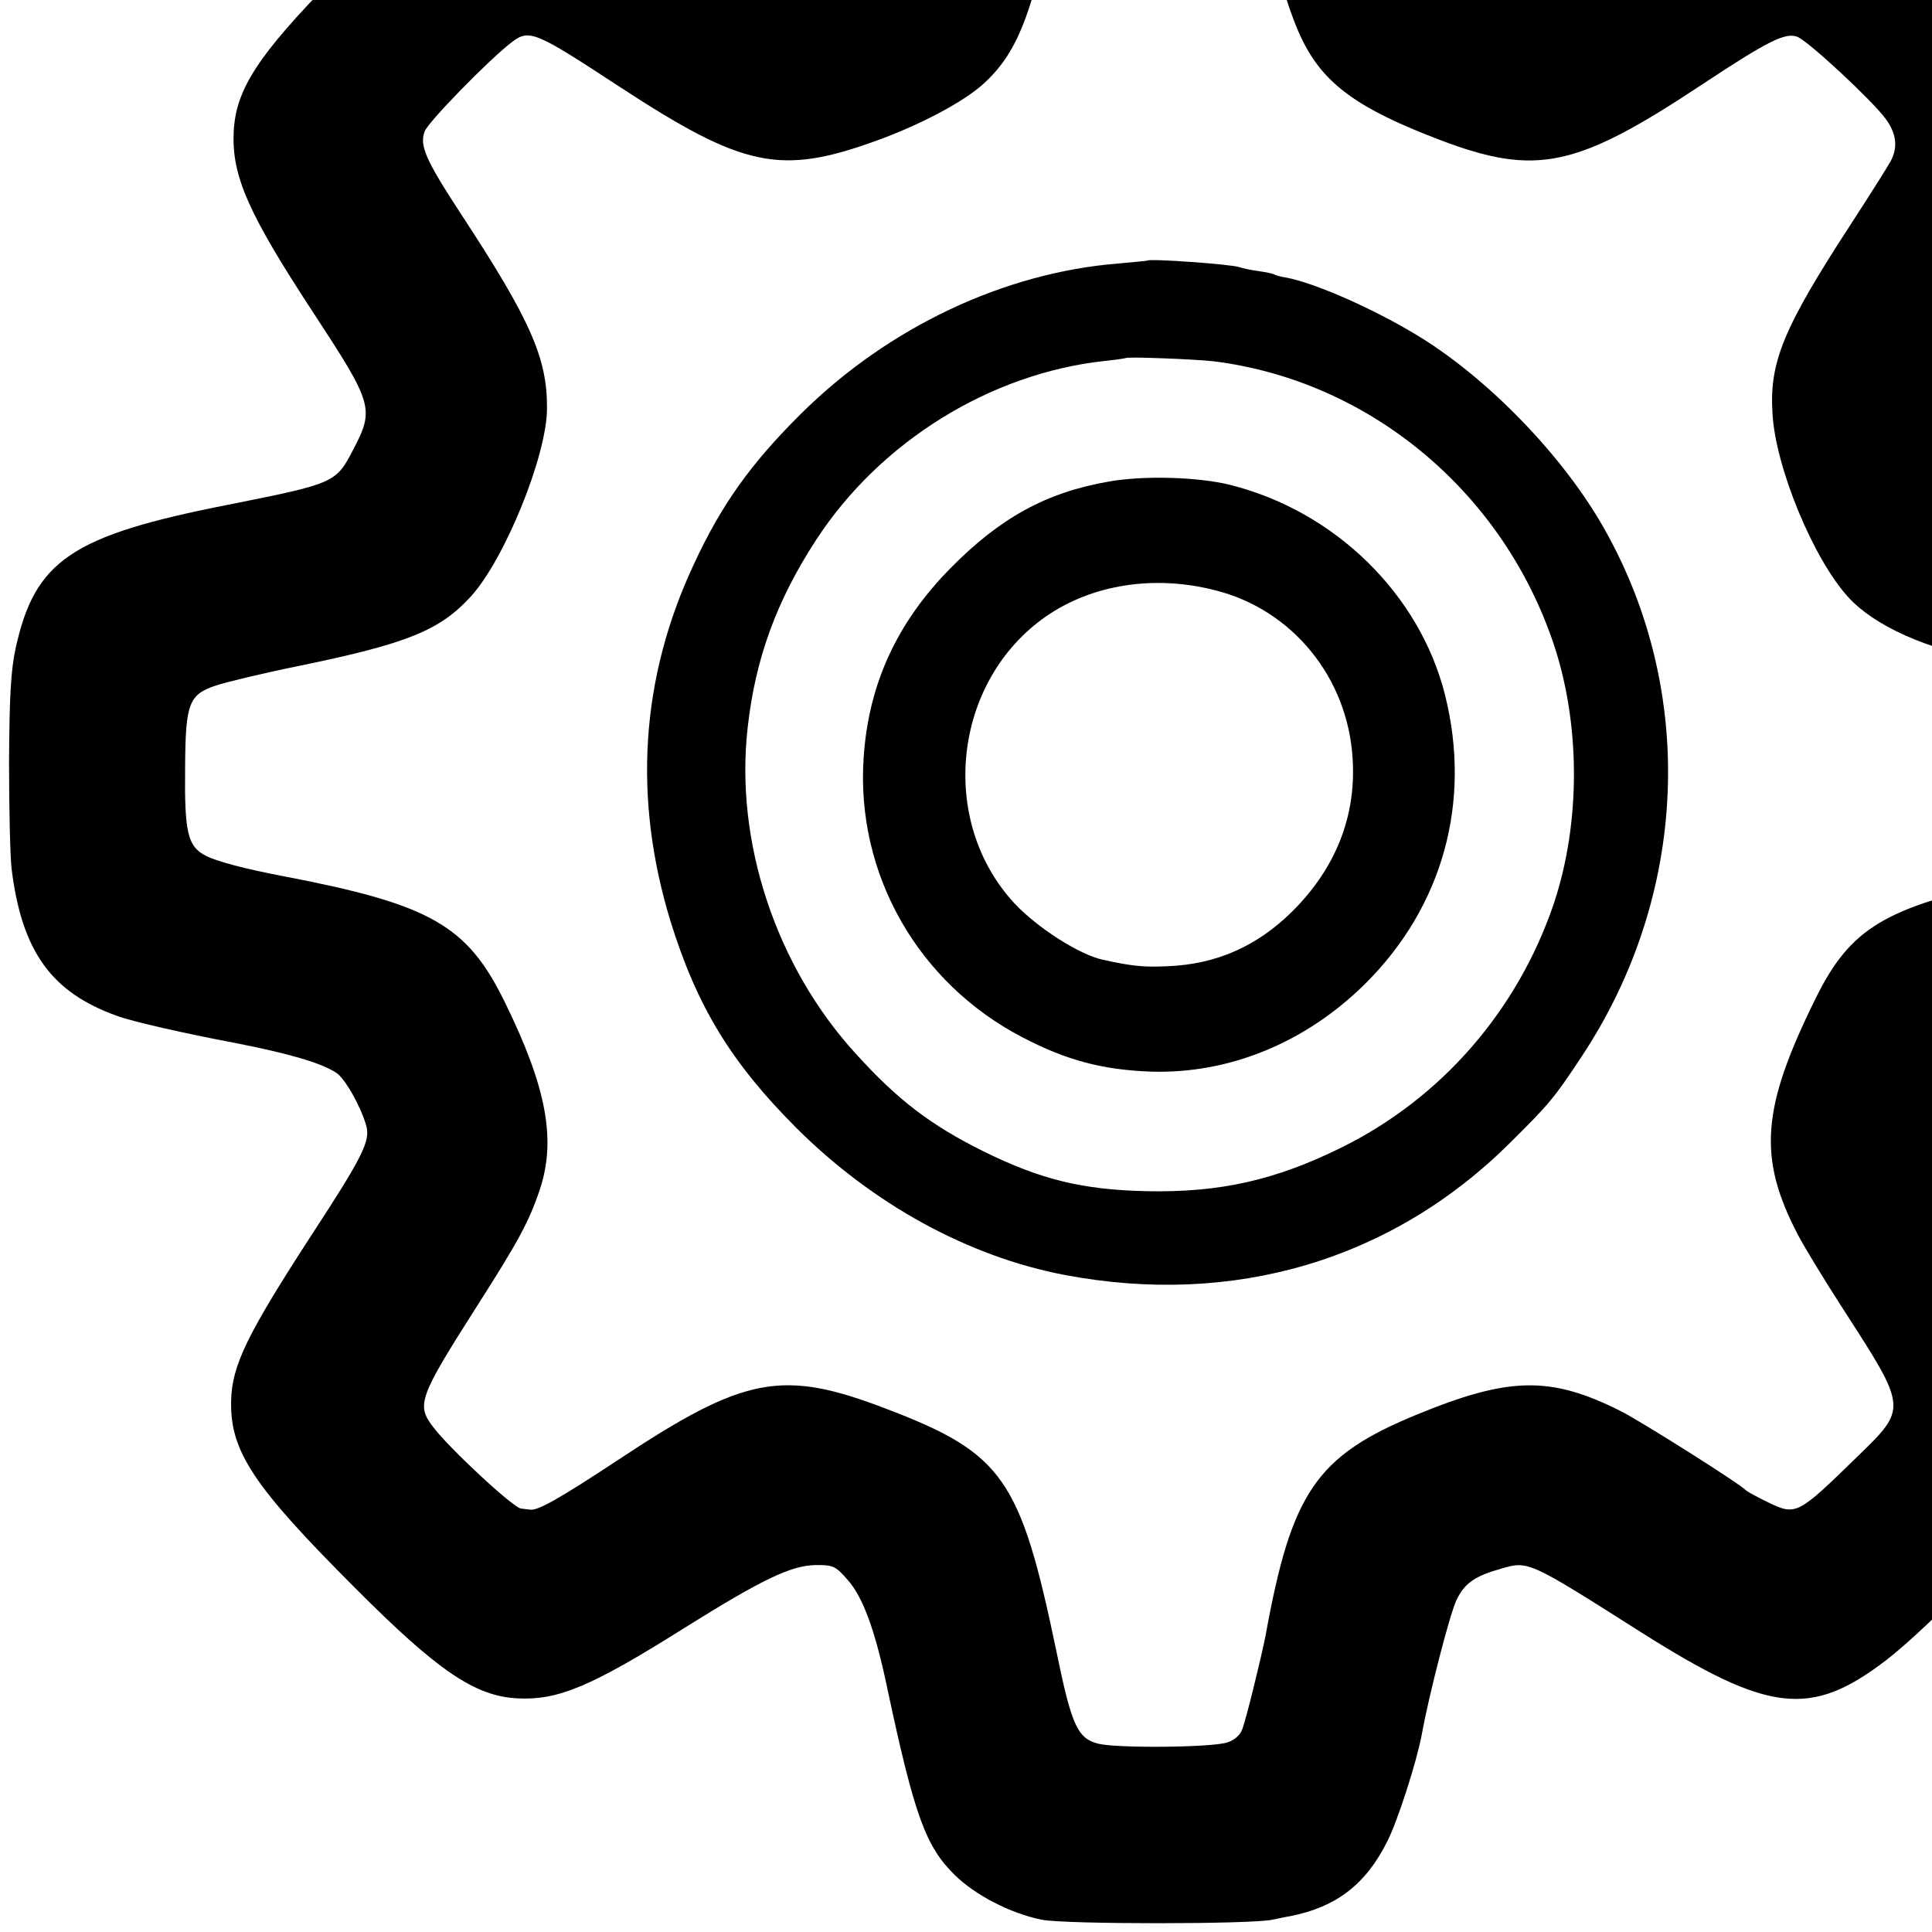 <?xml version="1.0" standalone="no"?>
<!DOCTYPE svg PUBLIC "-//W3C//DTD SVG 20010904//EN"
 "http://www.w3.org/TR/2001/REC-SVG-20010904/DTD/svg10.dtd">
<svg version="1.0" xmlns="http://www.w3.org/2000/svg"
 width="16pt" height="16pt" viewBox="0 0 16 16"
 preserveAspectRatio="xMidYMid meet">
<g transform="translate(0,16) scale(0.003,-0.003)"
fill="#000000" stroke="none">
<path d="M2978 6375 c-2 -1 -34 -5 -71 -9 -85 -8 -180 -39 -230 -76 -110 -81
-160 -205 -242 -605 -46 -223 -66 -257 -170 -287 -83 -23 -88 -21 -335 137
-351 225 -471 261 -625 185 -81 -39 -212 -150 -380 -322 -214 -218 -275 -312
-280 -431 -5 -120 41 -224 220 -497 165 -252 169 -265 110 -378 -48 -92 -50
-93 -345 -152 -433 -85 -534 -154 -587 -397 -13 -60 -17 -131 -18 -313 0 -129
3 -262 7 -295 28 -227 109 -341 291 -406 39 -15 189 -49 327 -75 148 -29 237
-55 278 -82 24 -15 68 -93 83 -146 12 -42 -10 -86 -149 -299 -180 -277 -222
-363 -224 -461 -3 -139 61 -235 342 -516 228 -229 331 -299 448 -305 113 -6
205 33 464 196 211 132 292 171 360 172 48 0 54 -2 88 -41 42 -47 76 -139 110
-302 74 -347 105 -434 186 -513 56 -55 152 -105 239 -123 62 -13 580 -13 638
0 15 3 37 8 50 10 126 25 208 88 267 207 28 55 81 219 95 295 19 106 78 335
96 371 22 46 51 66 123 86 75 22 75 22 387 -176 351 -222 467 -236 674 -78
127 97 426 408 496 516 113 176 81 298 -181 690 -106 158 -132 208 -132 251 0
50 67 169 105 188 18 8 132 35 253 60 262 54 338 76 420 122 121 67 180 166
202 341 9 75 9 514 -1 573 -23 143 -59 224 -129 285 -84 74 -200 113 -531 179
-220 44 -237 52 -277 128 -52 97 -54 114 -23 178 15 30 64 112 109 181 201
307 246 401 245 506 -1 130 -66 230 -310 473 -258 257 -362 329 -484 335 -119
6 -203 -33 -547 -250 -198 -126 -287 -148 -352 -88 -24 23 -75 121 -83 161 -1
9 -8 35 -14 57 -9 35 -44 195 -57 265 -16 84 -55 203 -85 263 -12 22 -44 64
-73 92 -97 98 -219 124 -572 123 -112 0 -204 -1 -206 -3z m392 -495 c49 -13
71 -51 94 -160 9 -41 22 -105 30 -141 8 -36 16 -79 19 -95 13 -77 50 -196 82
-261 60 -122 154 -190 380 -276 266 -101 377 -77 725 154 180 119 228 143 261
131 30 -11 206 -175 244 -226 30 -41 35 -79 14 -118 -7 -13 -56 -91 -110 -174
-186 -286 -225 -380 -216 -522 8 -148 113 -403 210 -508 71 -78 218 -144 381
-171 16 -3 59 -11 95 -19 36 -8 100 -21 141 -30 109 -23 147 -45 160 -94 13
-50 12 -312 -2 -352 -11 -30 -58 -60 -113 -72 -16 -3 -39 -8 -50 -11 -11 -2
-85 -18 -165 -34 -345 -71 -442 -130 -537 -322 -151 -305 -161 -441 -50 -654
17 -33 75 -128 128 -210 175 -271 174 -269 36 -403 -165 -161 -169 -163 -246
-126 -31 15 -58 30 -61 33 -13 16 -292 192 -346 219 -195 98 -309 95 -566 -11
-274 -113 -343 -214 -414 -607 -11 -57 -55 -237 -65 -261 -6 -16 -22 -30 -42
-36 -46 -14 -307 -16 -356 -3 -57 15 -73 51 -115 256 -99 475 -147 545 -466
667 -291 112 -393 93 -747 -142 -158 -104 -219 -139 -240 -135 -7 1 -19 2 -25
3 -21 2 -199 167 -243 226 -46 60 -38 82 120 330 115 180 145 235 175 324 46
138 19 283 -97 519 -104 212 -205 269 -613 347 -100 19 -181 40 -212 56 -50
26 -59 63 -57 244 1 176 10 201 85 226 27 9 130 34 229 54 301 62 389 98 475
192 93 102 210 389 210 519 1 139 -46 245 -239 539 -96 147 -113 186 -99 225
8 25 180 201 241 247 48 37 65 29 294 -121 347 -227 447 -248 718 -149 120 44
236 106 290 155 89 81 131 183 186 448 16 80 32 154 34 165 3 11 8 34 11 50
12 54 42 103 71 113 39 13 305 15 353 2z"/>
<path d="M3167 4614 c-1 -1 -37 -4 -79 -8 -317 -25 -637 -177 -877 -415 -138
-137 -219 -250 -295 -414 -148 -315 -169 -647 -65 -987 73 -235 167 -390 348
-571 211 -210 473 -354 739 -405 468 -89 906 41 1232 366 108 107 121 123 197
238 293 443 317 1004 62 1455 -114 203 -327 422 -524 539 -122 73 -276 140
-354 155 -14 2 -28 6 -32 8 -4 3 -24 7 -45 10 -22 3 -45 8 -53 11 -24 8 -247
24 -254 18z m183 -278 c425 -53 789 -352 934 -766 80 -227 81 -508 4 -735
-100 -292 -309 -533 -584 -669 -184 -91 -336 -125 -539 -121 -177 4 -292 32
-450 110 -147 73 -237 142 -353 270 -220 241 -334 585 -298 900 21 190 80 351
189 518 177 272 482 460 797 494 30 3 56 7 58 8 5 4 187 -3 242 -9z"/>
<path d="M3061 4004 c-173 -30 -300 -100 -437 -239 -149 -151 -227 -322 -240
-525 -21 -320 150 -620 438 -770 123 -64 221 -90 357 -95 215 -6 425 80 589
242 215 213 295 503 221 798 -70 279 -305 508 -594 580 -89 22 -239 26 -334 9z
m293 -300 c213 -53 367 -241 380 -466 10 -158 -47 -302 -167 -421 -97 -96
-210 -146 -345 -151 -64 -3 -96 0 -178 18 -64 14 -179 87 -243 155 -213 229
-170 615 87 793 127 88 299 115 466 72z"/>
</g>
</svg>
